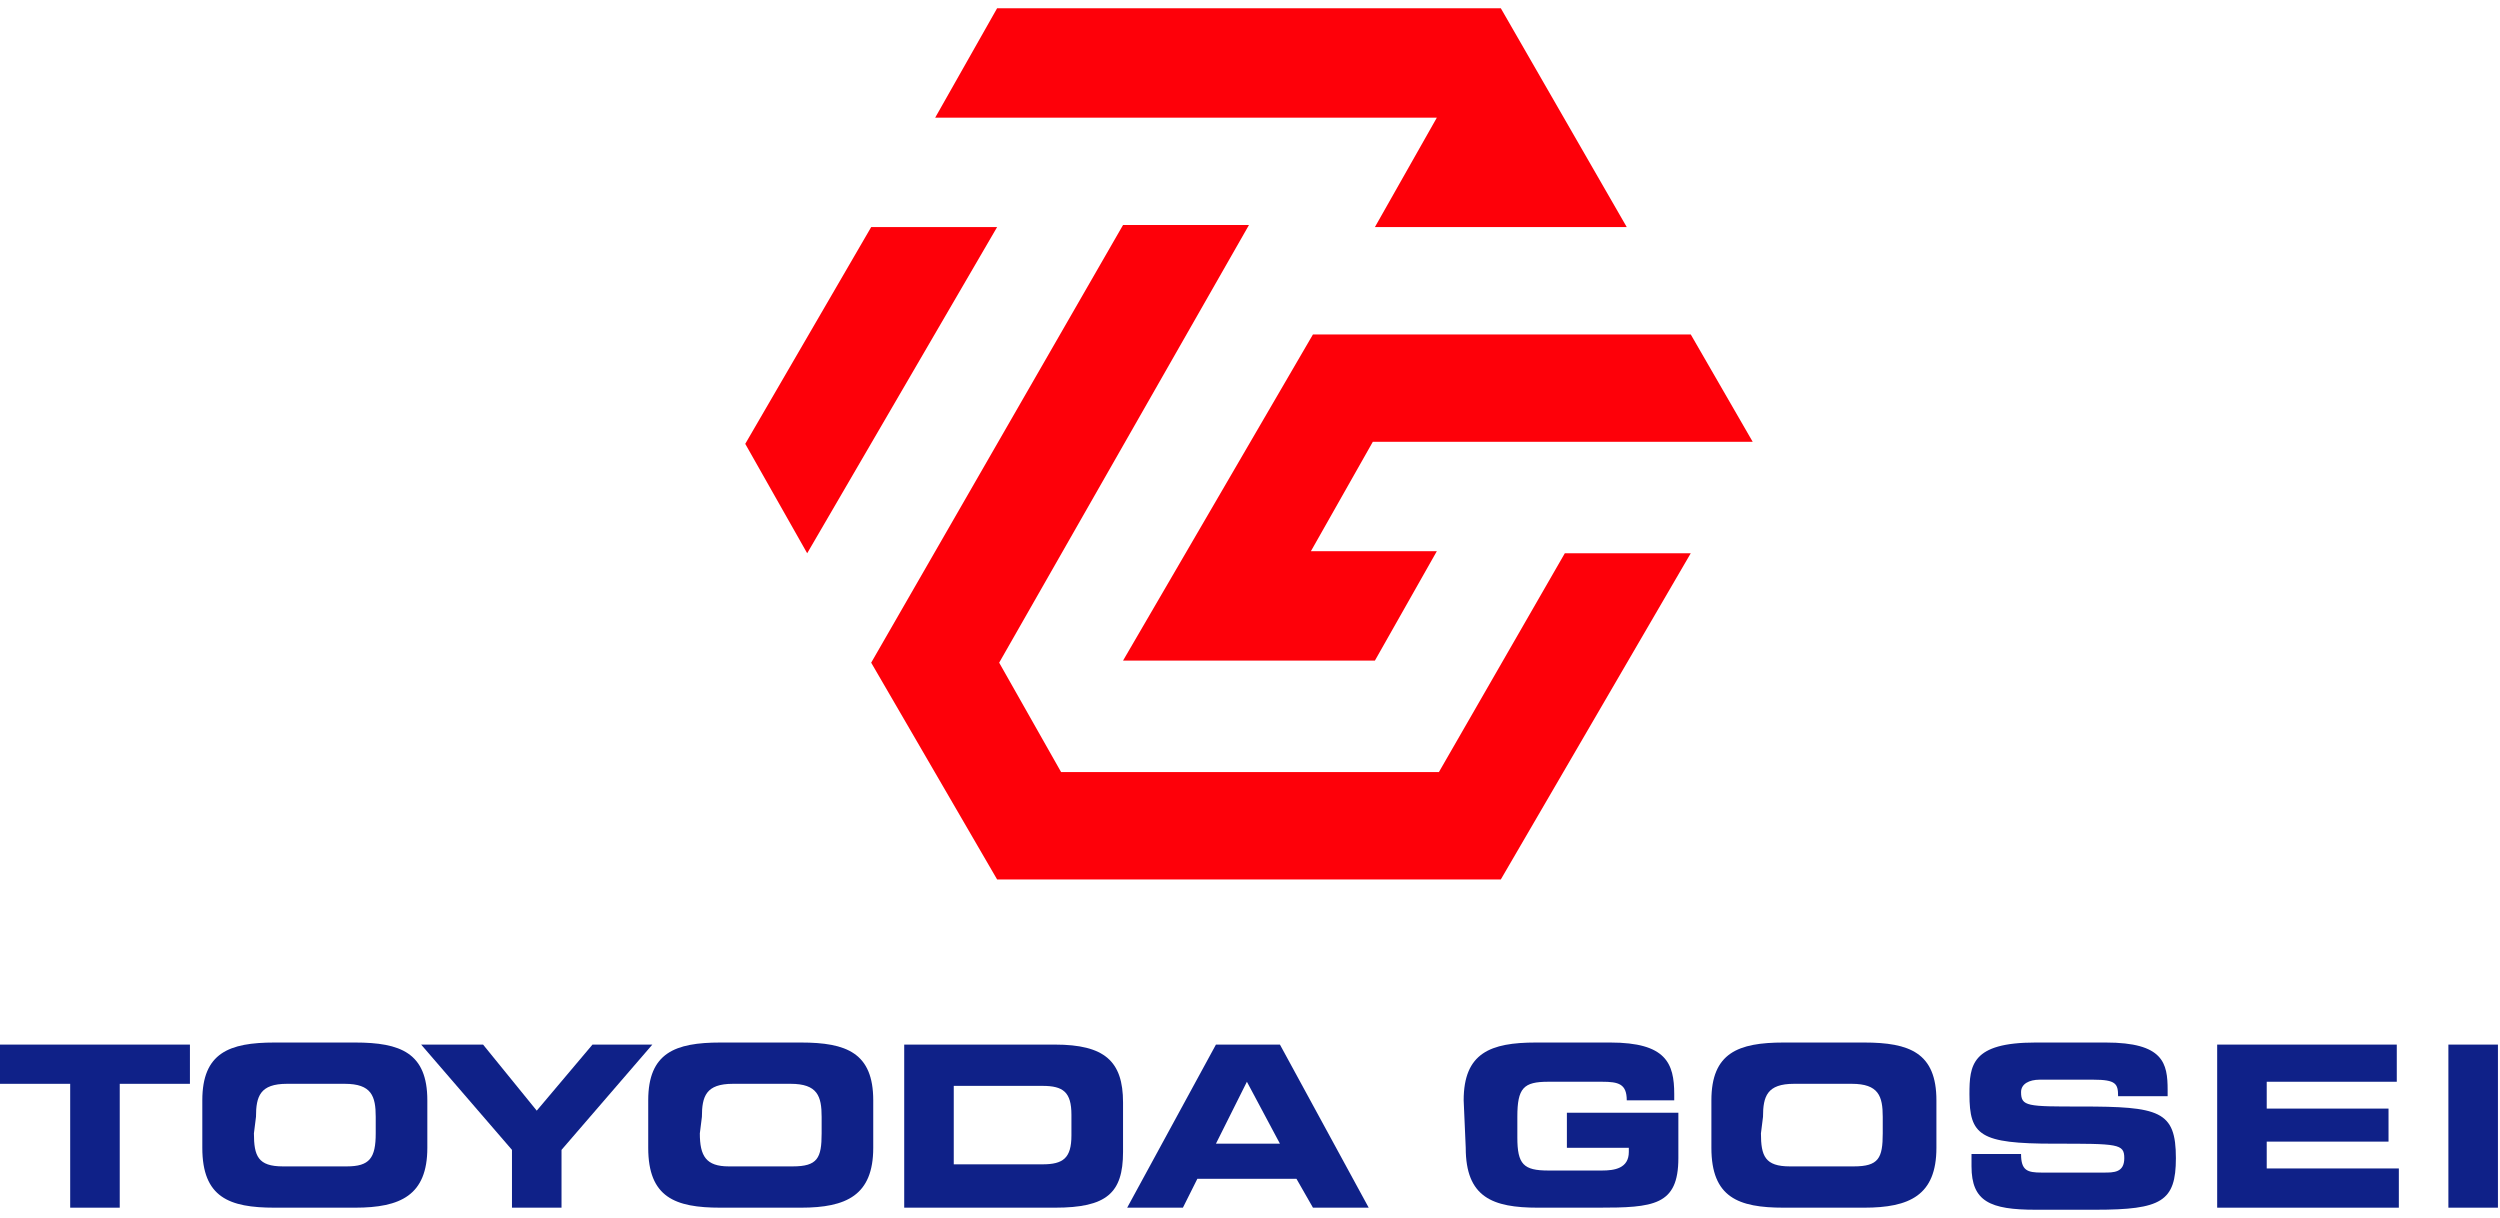 <?xml version="1.0" encoding="utf-8"?>
<!-- Generator: Adobe Illustrator 20.1.0, SVG Export Plug-In . SVG Version: 6.00 Build 0)  -->
<!DOCTYPE svg PUBLIC "-//W3C//DTD SVG 1.1//EN" "http://www.w3.org/Graphics/SVG/1.1/DTD/svg11.dtd">
<svg version="1.1" id="logo" xmlns="http://www.w3.org/2000/svg" xmlns:xlink="http://www.w3.org/1999/xlink" x="0px" y="0px"
	 viewBox="0 0 121.1 59" style="enable-background:new 0 0 121.1 59;" xml:space="preserve">
<style type="text/css">
	.st0{fill:#FE0009;}
	.st1{fill:#0F2188;}
</style>
<title>アセット 1</title>
<g id="レイヤー_2">
	<g id="レイヤー_1-2">
		<path class="st0" d="M81.9,16.2H63.6L54.4,32h12.2l3-5.3h-6.1l3-5.3h18.4L81.9,16.2z M48.3,42.6h24.4l9.2-15.8h-6.1l-6.1,10.6
			H51.4l-3-5.3l12.1-21.2h-6.1L42.2,32.1L48.3,42.6z M36.1,21.5l3,5.3L48.3,11h-6.1L36.1,21.5z M72.7,0.4L78.8,11H66.6l3-5.3H45.3
			l3-5.3H72.7z"/>
		<polygon class="st1" points="0,50.6 9.2,50.6 9.2,52.5 5.8,52.5 5.8,58.5 3.4,58.5 3.4,52.5 0,52.5 		"/>
		<path class="st1" d="M9.8,53.3c0-2.3,1.3-2.8,3.5-2.8h3.9c2.2,0,3.5,0.5,3.5,2.8v2.3c0,2.3-1.3,2.9-3.5,2.9h-3.9
			c-2.2,0-3.5-0.5-3.5-2.9L9.8,53.3 M12.3,54.9c0,1.1,0.2,1.6,1.4,1.6h3.1c1.1,0,1.4-0.4,1.4-1.6v-0.8c0-1-0.2-1.6-1.5-1.6h-2.8
			c-1.3,0-1.5,0.6-1.5,1.6L12.3,54.9z"/>
		<polygon class="st1" points="24.8,55.7 20.4,50.6 23.4,50.6 26,53.8 28.7,50.6 31.6,50.6 27.2,55.7 27.2,58.5 24.8,58.5 		"/>
		<path class="st1" d="M31.4,53.3c0-2.3,1.3-2.8,3.5-2.8h3.9c2.2,0,3.5,0.5,3.5,2.8v2.3c0,2.3-1.3,2.9-3.5,2.9h-3.9
			c-2.2,0-3.5-0.5-3.5-2.9L31.4,53.3 M33.9,54.9c0,1.1,0.3,1.6,1.4,1.6h3.1c1.2,0,1.4-0.4,1.4-1.6v-0.8c0-1-0.2-1.6-1.5-1.6h-2.8
			c-1.3,0-1.5,0.6-1.5,1.6L33.9,54.9z"/>
		<path class="st1" d="M43.8,50.6h7.3c2.4,0,3.3,0.8,3.3,2.8v2.4c0,2-0.8,2.7-3.3,2.7h-7.3V50.6 M46.2,56.4h4.3c1,0,1.4-0.3,1.4-1.4
			v-1c0-1.1-0.4-1.4-1.4-1.4h-4.3V56.4z"/>
		<path class="st1" d="M58.9,50.6H62l4.3,7.9h-2.7l-0.8-1.4H58l-0.7,1.4h-2.7L58.9,50.6z M58.9,55.4H62l-1.6-3L58.9,55.4z"/>
		<path class="st1" d="M70.9,53.3c0-2.3,1.3-2.8,3.5-2.8H78c2.7,0,3.1,1,3.1,2.5v0.3h-2.3c0-0.8-0.4-0.9-1.2-0.9H75
			c-1.2,0-1.5,0.3-1.5,1.7v1c0,1.3,0.3,1.6,1.5,1.6h2.6c0.6,0,1.3-0.1,1.3-0.9v-0.2h-3v-1.7h5.4v2.2c0,2.3-1.2,2.4-3.9,2.4h-2.9
			c-2.2,0-3.5-0.5-3.5-2.9L70.9,53.3"/>
		<path class="st1" d="M82.9,53.3c0-2.3,1.3-2.8,3.5-2.8h3.9c2.2,0,3.5,0.5,3.5,2.8v2.3c0,2.3-1.3,2.9-3.5,2.9h-3.9
			c-2.2,0-3.5-0.5-3.5-2.9V53.3 M85.3,54.9c0,1.1,0.2,1.6,1.4,1.6h3.1c1.2,0,1.4-0.4,1.4-1.6v-0.8c0-1-0.2-1.6-1.5-1.6h-2.8
			c-1.3,0-1.5,0.6-1.5,1.6L85.3,54.9L85.3,54.9z"/>
		<path class="st1" d="M95.5,55.9h2.4c0,0.8,0.3,0.9,1,0.9h3c0.5,0,1,0,1-0.7s-0.3-0.7-3.4-0.7c-3.6,0-4.1-0.4-4.1-2.4
			c0-1.4,0.1-2.5,3.2-2.5h3.4c2.8,0,3,1,3,2.3v0.3h-2.4c0-0.6-0.1-0.8-1.2-0.8h-2.6c-0.5,0-0.9,0.2-0.9,0.6c0,0.7,0.3,0.7,2.9,0.7
			c3.8,0,4.6,0.2,4.6,2.5c0,2.1-0.7,2.5-3.9,2.5h-2.9c-2.2,0-3.1-0.4-3.1-2.1V55.9"/>
		<polygon class="st1" points="107.4,50.6 116.1,50.6 116.1,52.4 109.8,52.4 109.8,53.7 115.7,53.7 115.7,55.3 109.8,55.3 
			109.8,56.6 116.2,56.6 116.2,58.5 107.4,58.5 		"/>
		<rect x="118.6" y="50.6" class="st1" width="2.4" height="7.9"/>
	</g>
</g>
</svg>
